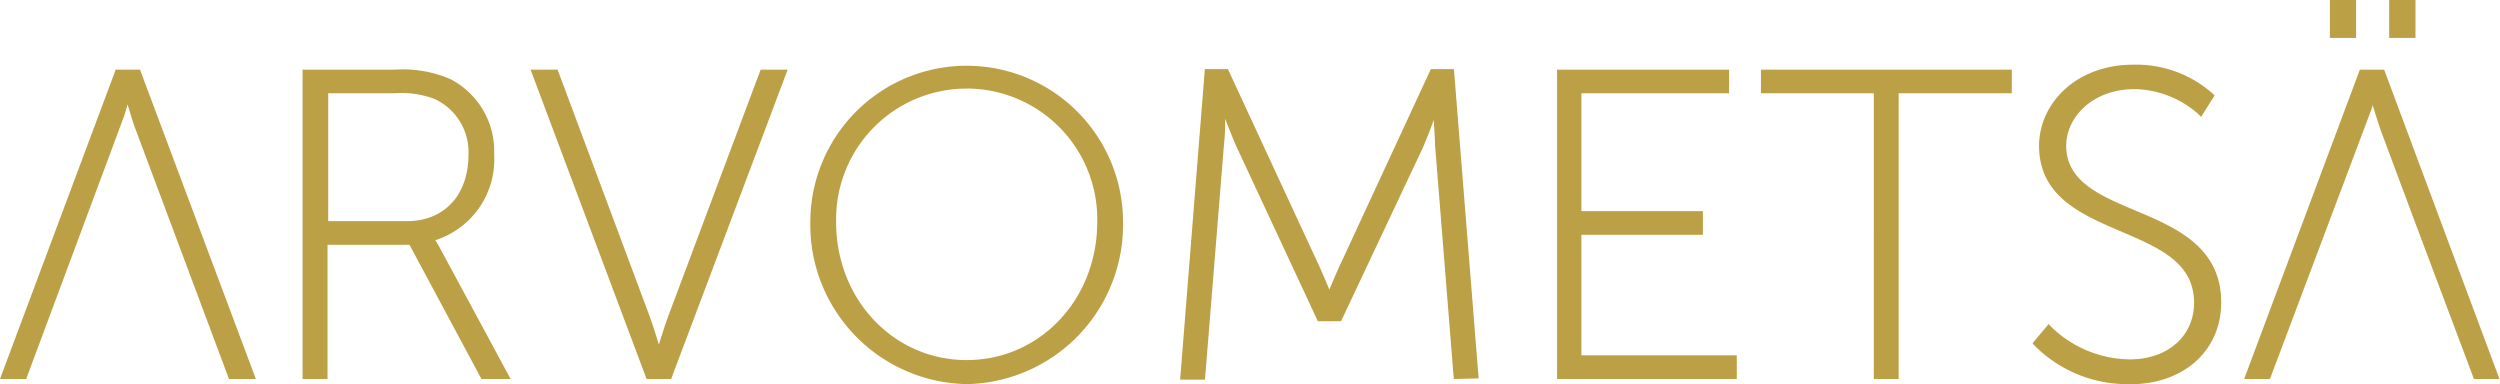 <svg id="Layer_1" data-name="Layer 1" xmlns="http://www.w3.org/2000/svg" xmlns:xlink="http://www.w3.org/1999/xlink" viewBox="0 0 185.17 28.46"><defs><style>.cls-1{fill:none;}.cls-2{clip-path:url(#clip-path);}.cls-3{fill:rgb(187, 160, 69);}</style><clipPath id="clip-path" transform="translate(-0.87)"><rect class="cls-1" width="186.07" height="31.25"/></clipPath></defs><title>arvometsa2</title><g class="cls-2"><path class="cls-3" d="M173.44,0h1.94V2.81h-1.94Zm4.39,0h1.95V2.81h-1.95Zm-160,28.07-7-18.71c-.18-.53-.37-1.16-.51-1.63-.07.24-.15.53-.24.82L2.81,28.07H.87L9.44,5.16h1.8l8.58,22.91ZM31,16.38c2.78,0,4.57-1.93,4.57-4.93a4.33,4.33,0,0,0-2.49-4.11,6.83,6.83,0,0,0-3-.43h-4.9v9.47Zm5.53,11.69L31.2,18.13H25.13v9.94H23.28V5.16h6.81a8.89,8.89,0,0,1,4.14.7,6,6,0,0,1,3.24,5.59,6.27,6.27,0,0,1-4.36,6.34c.09.14.22.34.36.61l5.22,9.67Zm12.23,0L40.17,5.16h2L49,23.46c.23.64.5,1.49.67,2.07.18-.58.45-1.43.68-2.07l6.86-18.3h2L50.58,28.07Zm59.79,0-1.39-17.34c0-.53-.07-1.26-.09-1.86-.22.62-.52,1.38-.78,2L100.2,23.79H98.48l-6.06-13c-.25-.57-.57-1.39-.81-2a14.66,14.66,0,0,1-.09,2l-1.4,17.33H88.28l1.83-23h1.71l6.6,14.24c.34.71.7,1.58.91,2.09.22-.51.58-1.38.92-2.09l6.6-14.24h1.71l1.83,22.91Zm7.65,0V5.16h12.74V6.91H118v8.73h9v1.75h-9v8.93h11.51v1.75Zm23.46,0V6.91H131.3V5.16h18.58V6.91H141.5V28.07Zm44.45,0-4.39-11.68-2.47-6.62c-.21-.59-.47-1.44-.65-2a1.73,1.73,0,0,1-.11.4L169,28.07h-1.91l8.57-22.91h1.8L186,28.07ZM72.47,6.56a9.67,9.67,0,0,0-9.67,9.69v.2c0,5.73,4.25,10.22,9.67,10.22s9.67-4.49,9.67-10.22a9.68,9.68,0,0,0-9.47-9.89h-.2m0,21.89a11.8,11.8,0,0,1-11.58-12,11.58,11.58,0,1,1,23.16,0,11.8,11.8,0,0,1-11.58,12m86.08,0a9.67,9.67,0,0,1-7-2.87l-.14-.15,1.2-1.43.18.2a8.51,8.51,0,0,0,5.82,2.42c2.81,0,4.77-1.72,4.77-4.19,0-3-2.62-4.08-5.39-5.28-3-1.28-6.09-2.61-6.09-6.36,0-3,2.61-6,7-6a8.55,8.55,0,0,1,5.87,2.15l.13.13-1,1.59-.2-.21A7.34,7.34,0,0,0,159,6.6c-3.19,0-5.09,2.13-5.09,4.19,0,2.64,2.47,3.68,5.09,4.79,3,1.26,6.39,2.69,6.39,6.82,0,3.57-2.78,6.06-6.74,6.06" transform="translate(-0.87)"/></g></svg>